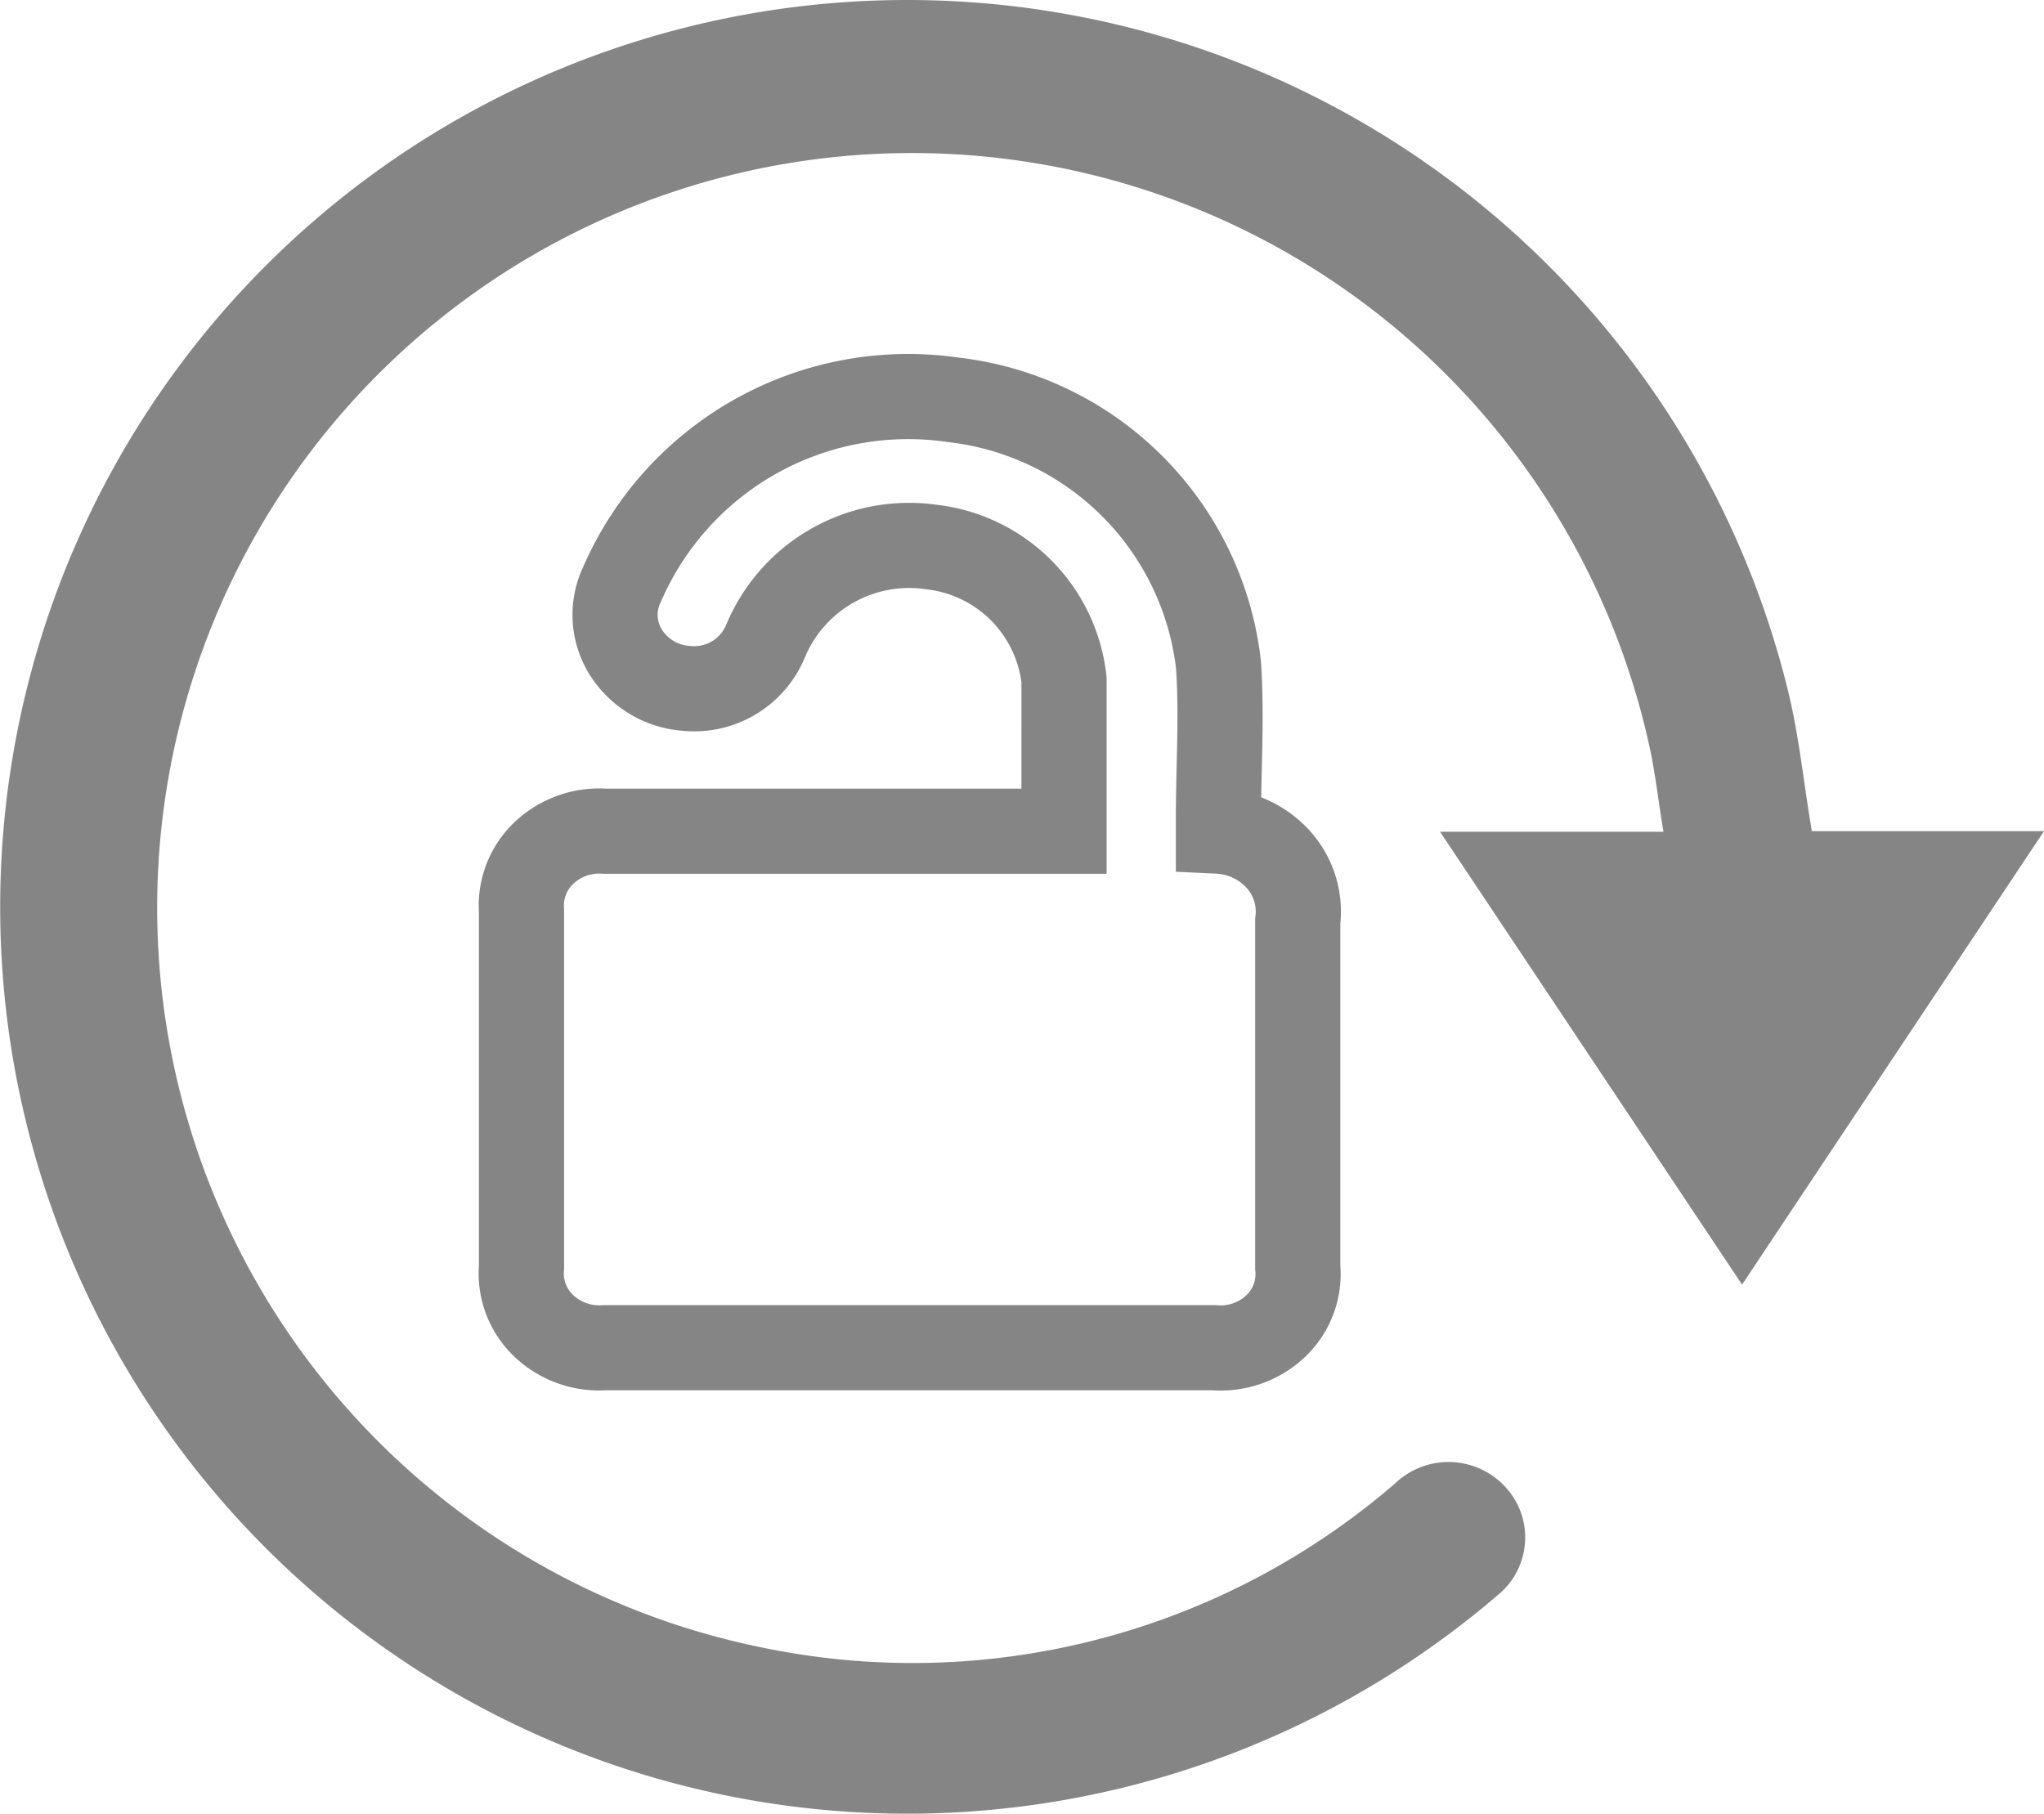 <svg xmlns="http://www.w3.org/2000/svg" width="23.999" height="21.298" viewBox="0 0 23.999 21.298">
  <g id="Layer_2" data-name="Layer 2" transform="translate(0.031 0.006)">
    <path id="Path_29930" data-name="Path 29930" d="M21.241,9.754h2.727l-3.545,5.325L16.877,9.761H19.5c-.055-.327-.089-.634-.15-.934A8.863,8.863,0,1,0,8.914,19.34a8.665,8.665,0,0,0,7.438-1.929.907.907,0,0,1,1.425.232.873.873,0,0,1-.225,1.084A10.649,10.649,0,1,1,20.961,8.1c.123.5.177,1.009.259,1.52C21.227,9.659,21.234,9.7,21.241,9.754Z" transform="translate(0 0)" fill="#858585"/>
    <path id="Path_29931" data-name="Path 29931" d="M9.093,12.685a.849.849,0,0,1,.266-.679.944.944,0,0,1,.714-.253h5.39V9.975a1.765,1.765,0,0,0-1.555-1.559,1.826,1.826,0,0,0-1.945,1.093.906.906,0,0,1-.938.566.916.916,0,0,1-.709-.427.829.829,0,0,1-.04-.8,3.662,3.662,0,0,1,3.893-2.16,3.537,3.537,0,0,1,3.107,3.106c.042.6,0,1.205,0,1.811v.147h0a1.013,1.013,0,0,1,.707.337.914.914,0,0,1,.224.721v4.062a.841.841,0,0,1-.258.691.937.937,0,0,1-.722.255H10.066a.943.943,0,0,1-.715-.26.848.848,0,0,1-.258-.685Z" transform="translate(-3.001 -1.998)" fill="none" stroke="#858585" stroke-width="1"/>
  </g>
</svg>
